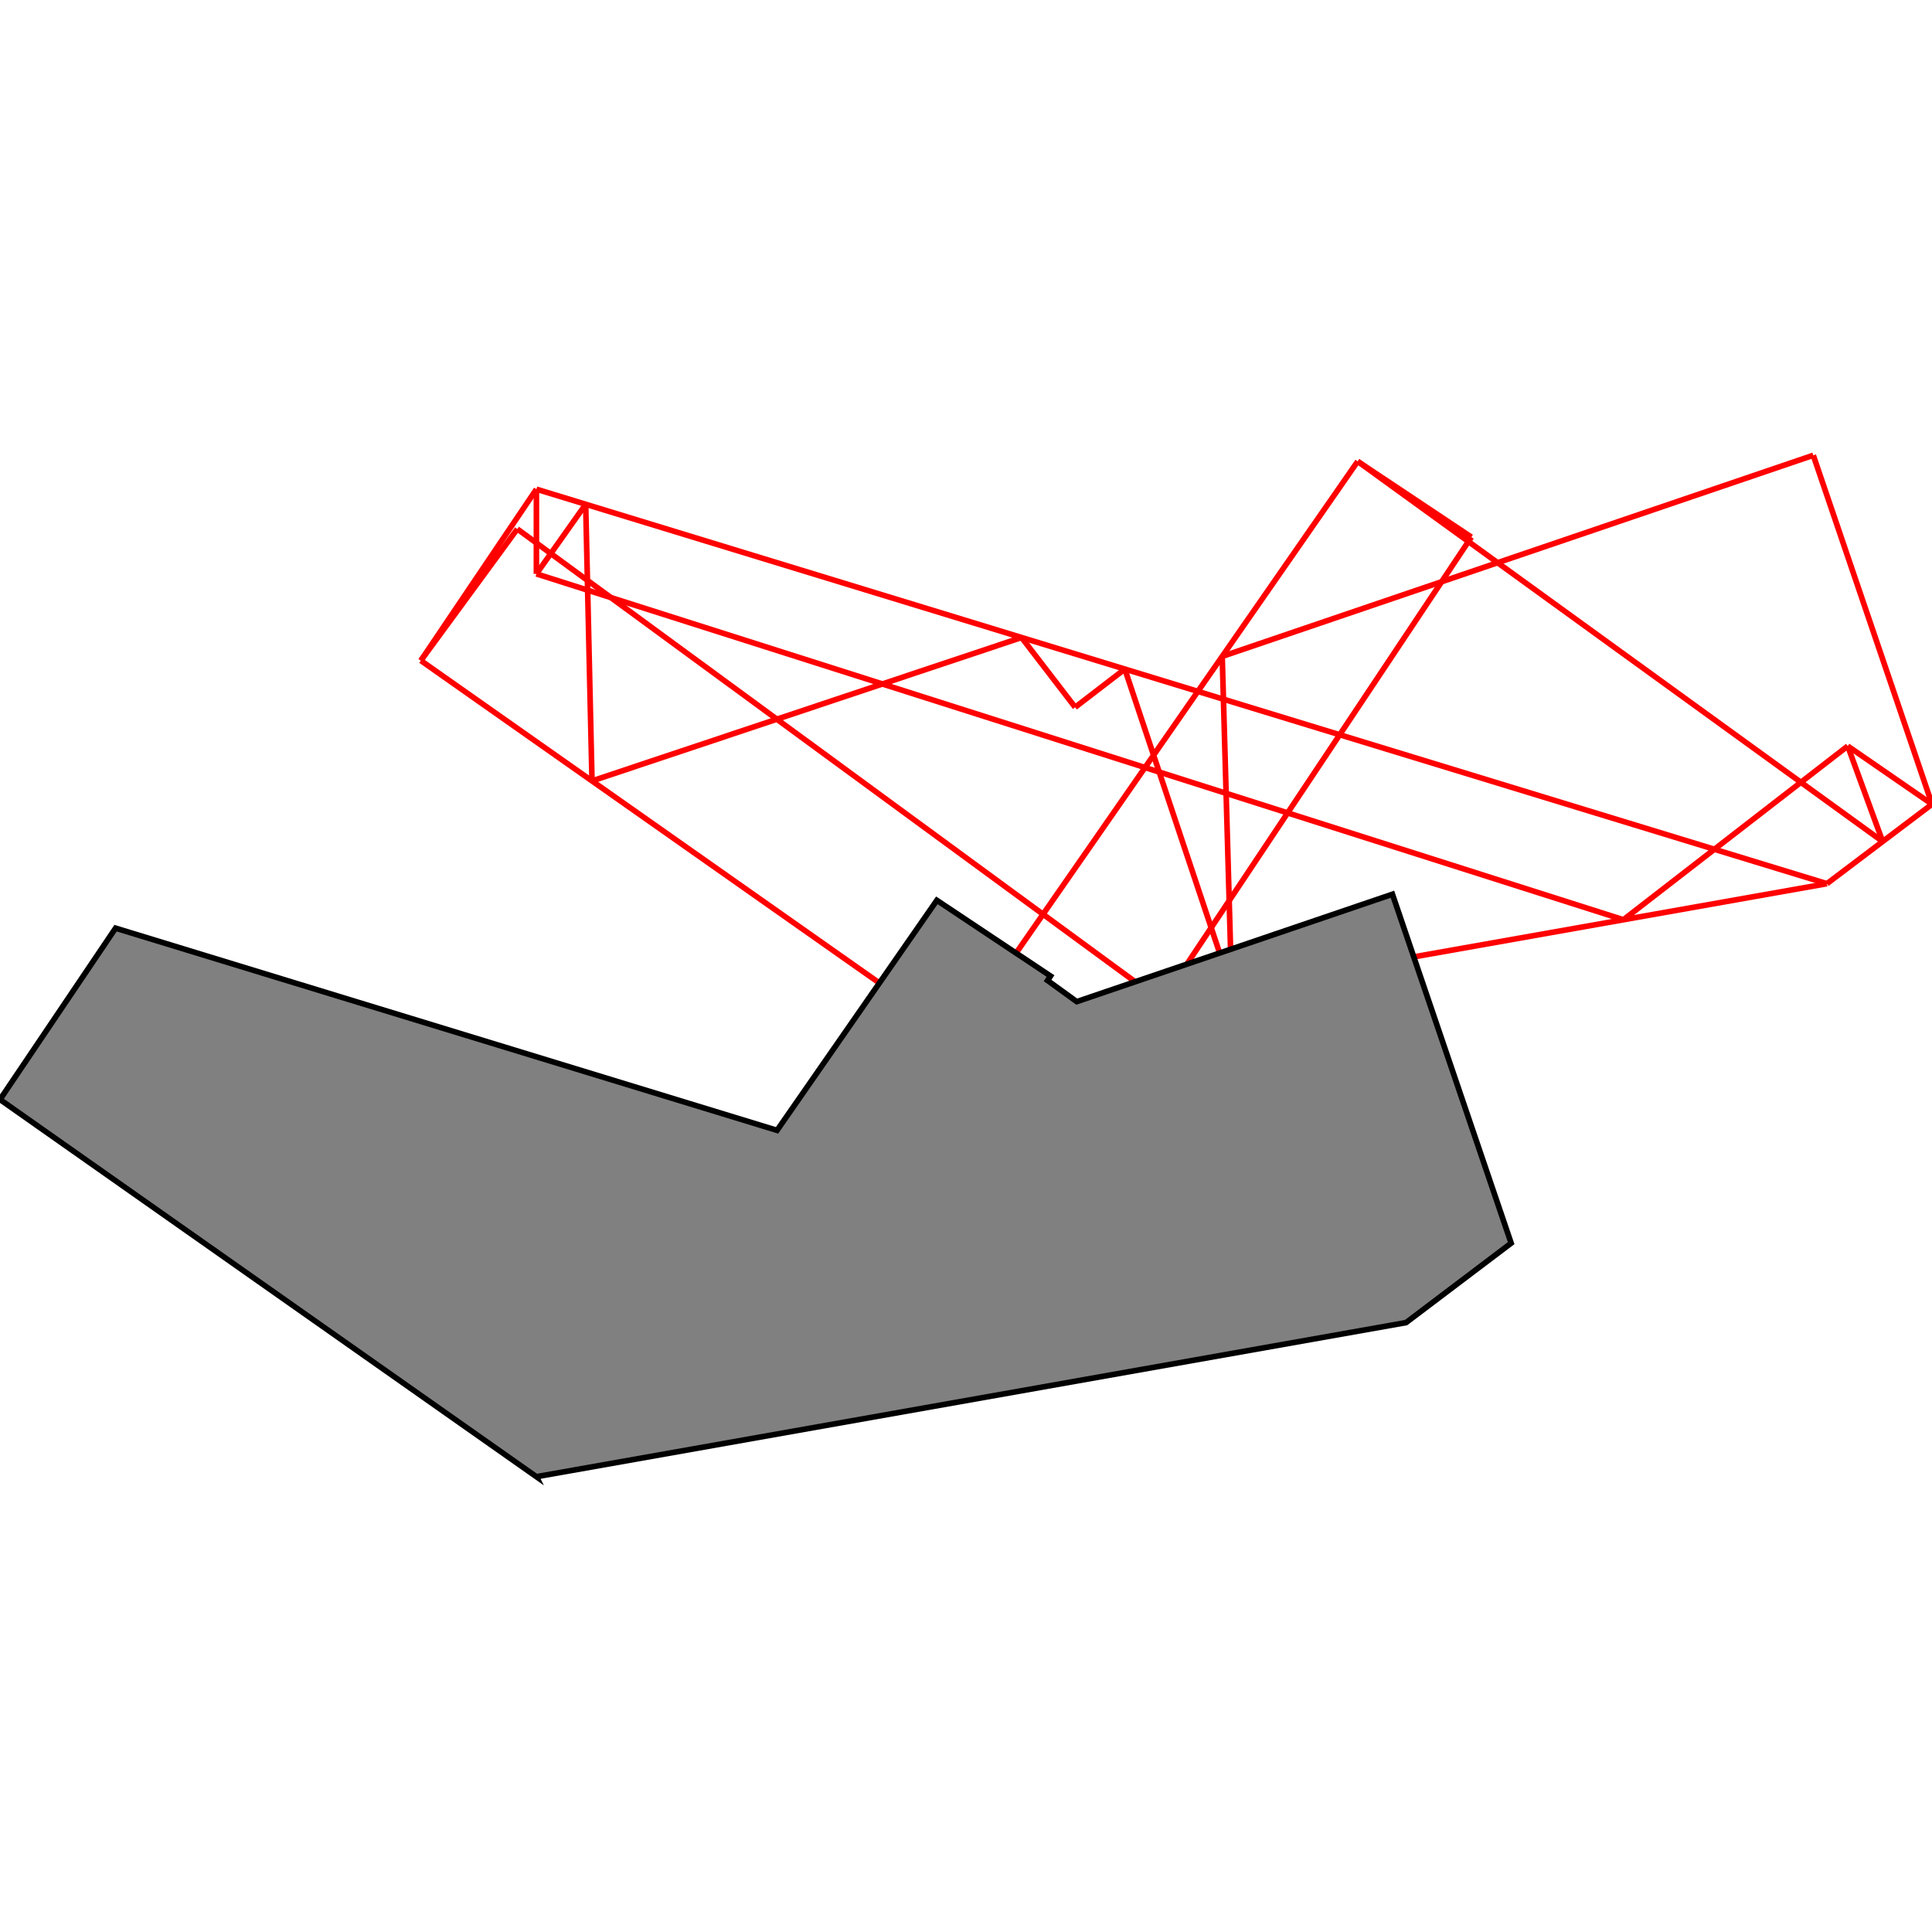 <?xml version="1.0" encoding="UTF-8"?>
<!DOCTYPE svg PUBLIC "-//W3C//DTD SVG 1.1//EN"
    "http://www.w3.org/Graphics/SVG/1.1/DTD/svg11.dtd"><svg xmlns="http://www.w3.org/2000/svg" height="500" stroke-opacity="1" viewBox="0 0 500 500" font-size="1" width="500" xmlns:xlink="http://www.w3.org/1999/xlink" stroke="rgb(0,0,0)" version="1.1"><defs></defs><g stroke-linejoin="miter" stroke-opacity="1.0" fill-opacity="0.0" stroke="rgb(255,0,0)" stroke-width="1.454" fill="rgb(0,0,0)" stroke-linecap="butt" stroke-miterlimit="10.0"><path d="M 500,208.129 l -21.812,-15.049 "/></g><g stroke-linejoin="miter" stroke-opacity="1.0" fill-opacity="0.0" stroke="rgb(255,0,0)" stroke-width="1.454" fill="rgb(0,0,0)" stroke-linecap="butt" stroke-miterlimit="10.0"><path d="M 380.79,139.001 l -29.419,-19.596 "/></g><g stroke-linejoin="miter" stroke-opacity="1.0" fill-opacity="0.0" stroke="rgb(255,0,0)" stroke-width="1.454" fill="rgb(0,0,0)" stroke-linecap="butt" stroke-miterlimit="10.0"><path d="M 487.228,217.786 l -135.857,-98.382 "/></g><g stroke-linejoin="miter" stroke-opacity="1.0" fill-opacity="0.0" stroke="rgb(255,0,0)" stroke-width="1.454" fill="rgb(0,0,0)" stroke-linecap="butt" stroke-miterlimit="10.0"><path d="M 472.801,228.694 l -333.98,-102.086 "/></g><g stroke-linejoin="miter" stroke-opacity="1.0" fill-opacity="0.0" stroke="rgb(255,0,0)" stroke-width="1.454" fill="rgb(0,0,0)" stroke-linecap="butt" stroke-miterlimit="10.0"><path d="M 420.132,238.027 l -281.31,-89.508 "/></g><g stroke-linejoin="miter" stroke-opacity="1.0" fill-opacity="0.0" stroke="rgb(255,0,0)" stroke-width="1.454" fill="rgb(0,0,0)" stroke-linecap="butt" stroke-miterlimit="10.0"><path d="M 153.209,202.103 l 111.165,-37.118 "/></g><g stroke-linejoin="miter" stroke-opacity="1.0" fill-opacity="0.0" stroke="rgb(255,0,0)" stroke-width="1.454" fill="rgb(0,0,0)" stroke-linecap="butt" stroke-miterlimit="10.0"><path d="M 300.735,259.183 l -166.861,-122.283 "/></g><g stroke-linejoin="miter" stroke-opacity="1.0" fill-opacity="0.0" stroke="rgb(255,0,0)" stroke-width="1.454" fill="rgb(0,0,0)" stroke-linecap="butt" stroke-miterlimit="10.0"><path d="M 278.247,183.037 l -13.873,-18.052 "/></g><g stroke-linejoin="miter" stroke-opacity="1.0" fill-opacity="0.0" stroke="rgb(255,0,0)" stroke-width="1.454" fill="rgb(0,0,0)" stroke-linecap="butt" stroke-miterlimit="10.0"><path d="M 316.309,169.872 l 152.969,-52.043 "/></g><g stroke-linejoin="miter" stroke-opacity="1.0" fill-opacity="0.0" stroke="rgb(255,0,0)" stroke-width="1.454" fill="rgb(0,0,0)" stroke-linecap="butt" stroke-miterlimit="10.0"><path d="M 487.228,217.786 l -9.039,-24.706 "/></g><g stroke-linejoin="miter" stroke-opacity="1.0" fill-opacity="0.0" stroke="rgb(255,0,0)" stroke-width="1.454" fill="rgb(0,0,0)" stroke-linecap="butt" stroke-miterlimit="10.0"><path d="M 500,208.129 l -30.722,-90.3 "/></g><g stroke-linejoin="miter" stroke-opacity="1.0" fill-opacity="0.0" stroke="rgb(255,0,0)" stroke-width="1.454" fill="rgb(0,0,0)" stroke-linecap="butt" stroke-miterlimit="10.0"><path d="M 247.737,268.574 l -138.821,-97.617 "/></g><g stroke-linejoin="miter" stroke-opacity="1.0" fill-opacity="0.0" stroke="rgb(255,0,0)" stroke-width="1.454" fill="rgb(0,0,0)" stroke-linecap="butt" stroke-miterlimit="10.0"><path d="M 247.737,268.574 l 225.064,-39.88 "/></g><g stroke-linejoin="miter" stroke-opacity="1.0" fill-opacity="0.0" stroke="rgb(255,0,0)" stroke-width="1.454" fill="rgb(0,0,0)" stroke-linecap="butt" stroke-miterlimit="10.0"><path d="M 108.915,170.957 l 24.959,-34.057 "/></g><g stroke-linejoin="miter" stroke-opacity="1.0" fill-opacity="0.0" stroke="rgb(255,0,0)" stroke-width="1.454" fill="rgb(0,0,0)" stroke-linecap="butt" stroke-miterlimit="10.0"><path d="M 108.915,170.957 l 29.906,-44.349 "/></g><g stroke-linejoin="miter" stroke-opacity="1.0" fill-opacity="0.0" stroke="rgb(255,0,0)" stroke-width="1.454" fill="rgb(0,0,0)" stroke-linecap="butt" stroke-miterlimit="10.0"><path d="M 138.821,148.519 l 12.754,-18.012 "/></g><g stroke-linejoin="miter" stroke-opacity="1.0" fill-opacity="0.0" stroke="rgb(255,0,0)" stroke-width="1.454" fill="rgb(0,0,0)" stroke-linecap="butt" stroke-miterlimit="10.0"><path d="M 318.763,255.989 l -27.658,-82.833 "/></g><g stroke-linejoin="miter" stroke-opacity="1.0" fill-opacity="0.0" stroke="rgb(255,0,0)" stroke-width="1.454" fill="rgb(0,0,0)" stroke-linecap="butt" stroke-miterlimit="10.0"><path d="M 278.247,183.037 l 12.858,-9.881 "/></g><g stroke-linejoin="miter" stroke-opacity="1.0" fill-opacity="0.0" stroke="rgb(255,0,0)" stroke-width="1.454" fill="rgb(0,0,0)" stroke-linecap="butt" stroke-miterlimit="10.0"><path d="M 318.763,255.989 l -2.454,-86.117 "/></g><g stroke-linejoin="miter" stroke-opacity="1.0" fill-opacity="0.0" stroke="rgb(255,0,0)" stroke-width="1.454" fill="rgb(0,0,0)" stroke-linecap="butt" stroke-miterlimit="10.0"><path d="M 153.209,202.103 l -1.634,-71.597 "/></g><g stroke-linejoin="miter" stroke-opacity="1.0" fill-opacity="0.0" stroke="rgb(255,0,0)" stroke-width="1.454" fill="rgb(0,0,0)" stroke-linecap="butt" stroke-miterlimit="10.0"><path d="M 138.821,148.519 v -21.911 "/></g><g stroke-linejoin="miter" stroke-opacity="1.0" fill-opacity="0.0" stroke="rgb(255,0,0)" stroke-width="1.454" fill="rgb(0,0,0)" stroke-linecap="butt" stroke-miterlimit="10.0"><path d="M 247.737,268.574 l 103.634,-149.17 "/></g><g stroke-linejoin="miter" stroke-opacity="1.0" fill-opacity="0.0" stroke="rgb(255,0,0)" stroke-width="1.454" fill="rgb(0,0,0)" stroke-linecap="butt" stroke-miterlimit="10.0"><path d="M 300.735,259.183 l 80.055,-120.182 "/></g><g stroke-linejoin="miter" stroke-opacity="1.0" fill-opacity="0.0" stroke="rgb(255,0,0)" stroke-width="1.454" fill="rgb(0,0,0)" stroke-linecap="butt" stroke-miterlimit="10.0"><path d="M 420.132,238.027 l 58.057,-44.947 "/></g><g stroke-linejoin="miter" stroke-opacity="1.0" fill-opacity="0.0" stroke="rgb(255,0,0)" stroke-width="1.454" fill="rgb(0,0,0)" stroke-linecap="butt" stroke-miterlimit="10.0"><path d="M 472.801,228.694 l 27.199,-20.565 "/></g><g stroke-linejoin="miter" stroke-opacity="1.0" fill-opacity="1.0" stroke="rgb(0,0,0)" stroke-width="1.454" fill="rgb(128,128,128)" stroke-linecap="butt" stroke-miterlimit="10.0"><path d="M 138.821,382.171 l 225.064,-39.88 l 27.199,-20.565 l -30.722,-90.3 l -81.699,27.796 l -7.556,-5.472 l 0.767,-1.152 l -29.419,-19.596 l -41.358,59.531 l -171.191,-52.327 l -29.906,44.349 l 138.821,97.617 Z"/></g></svg>